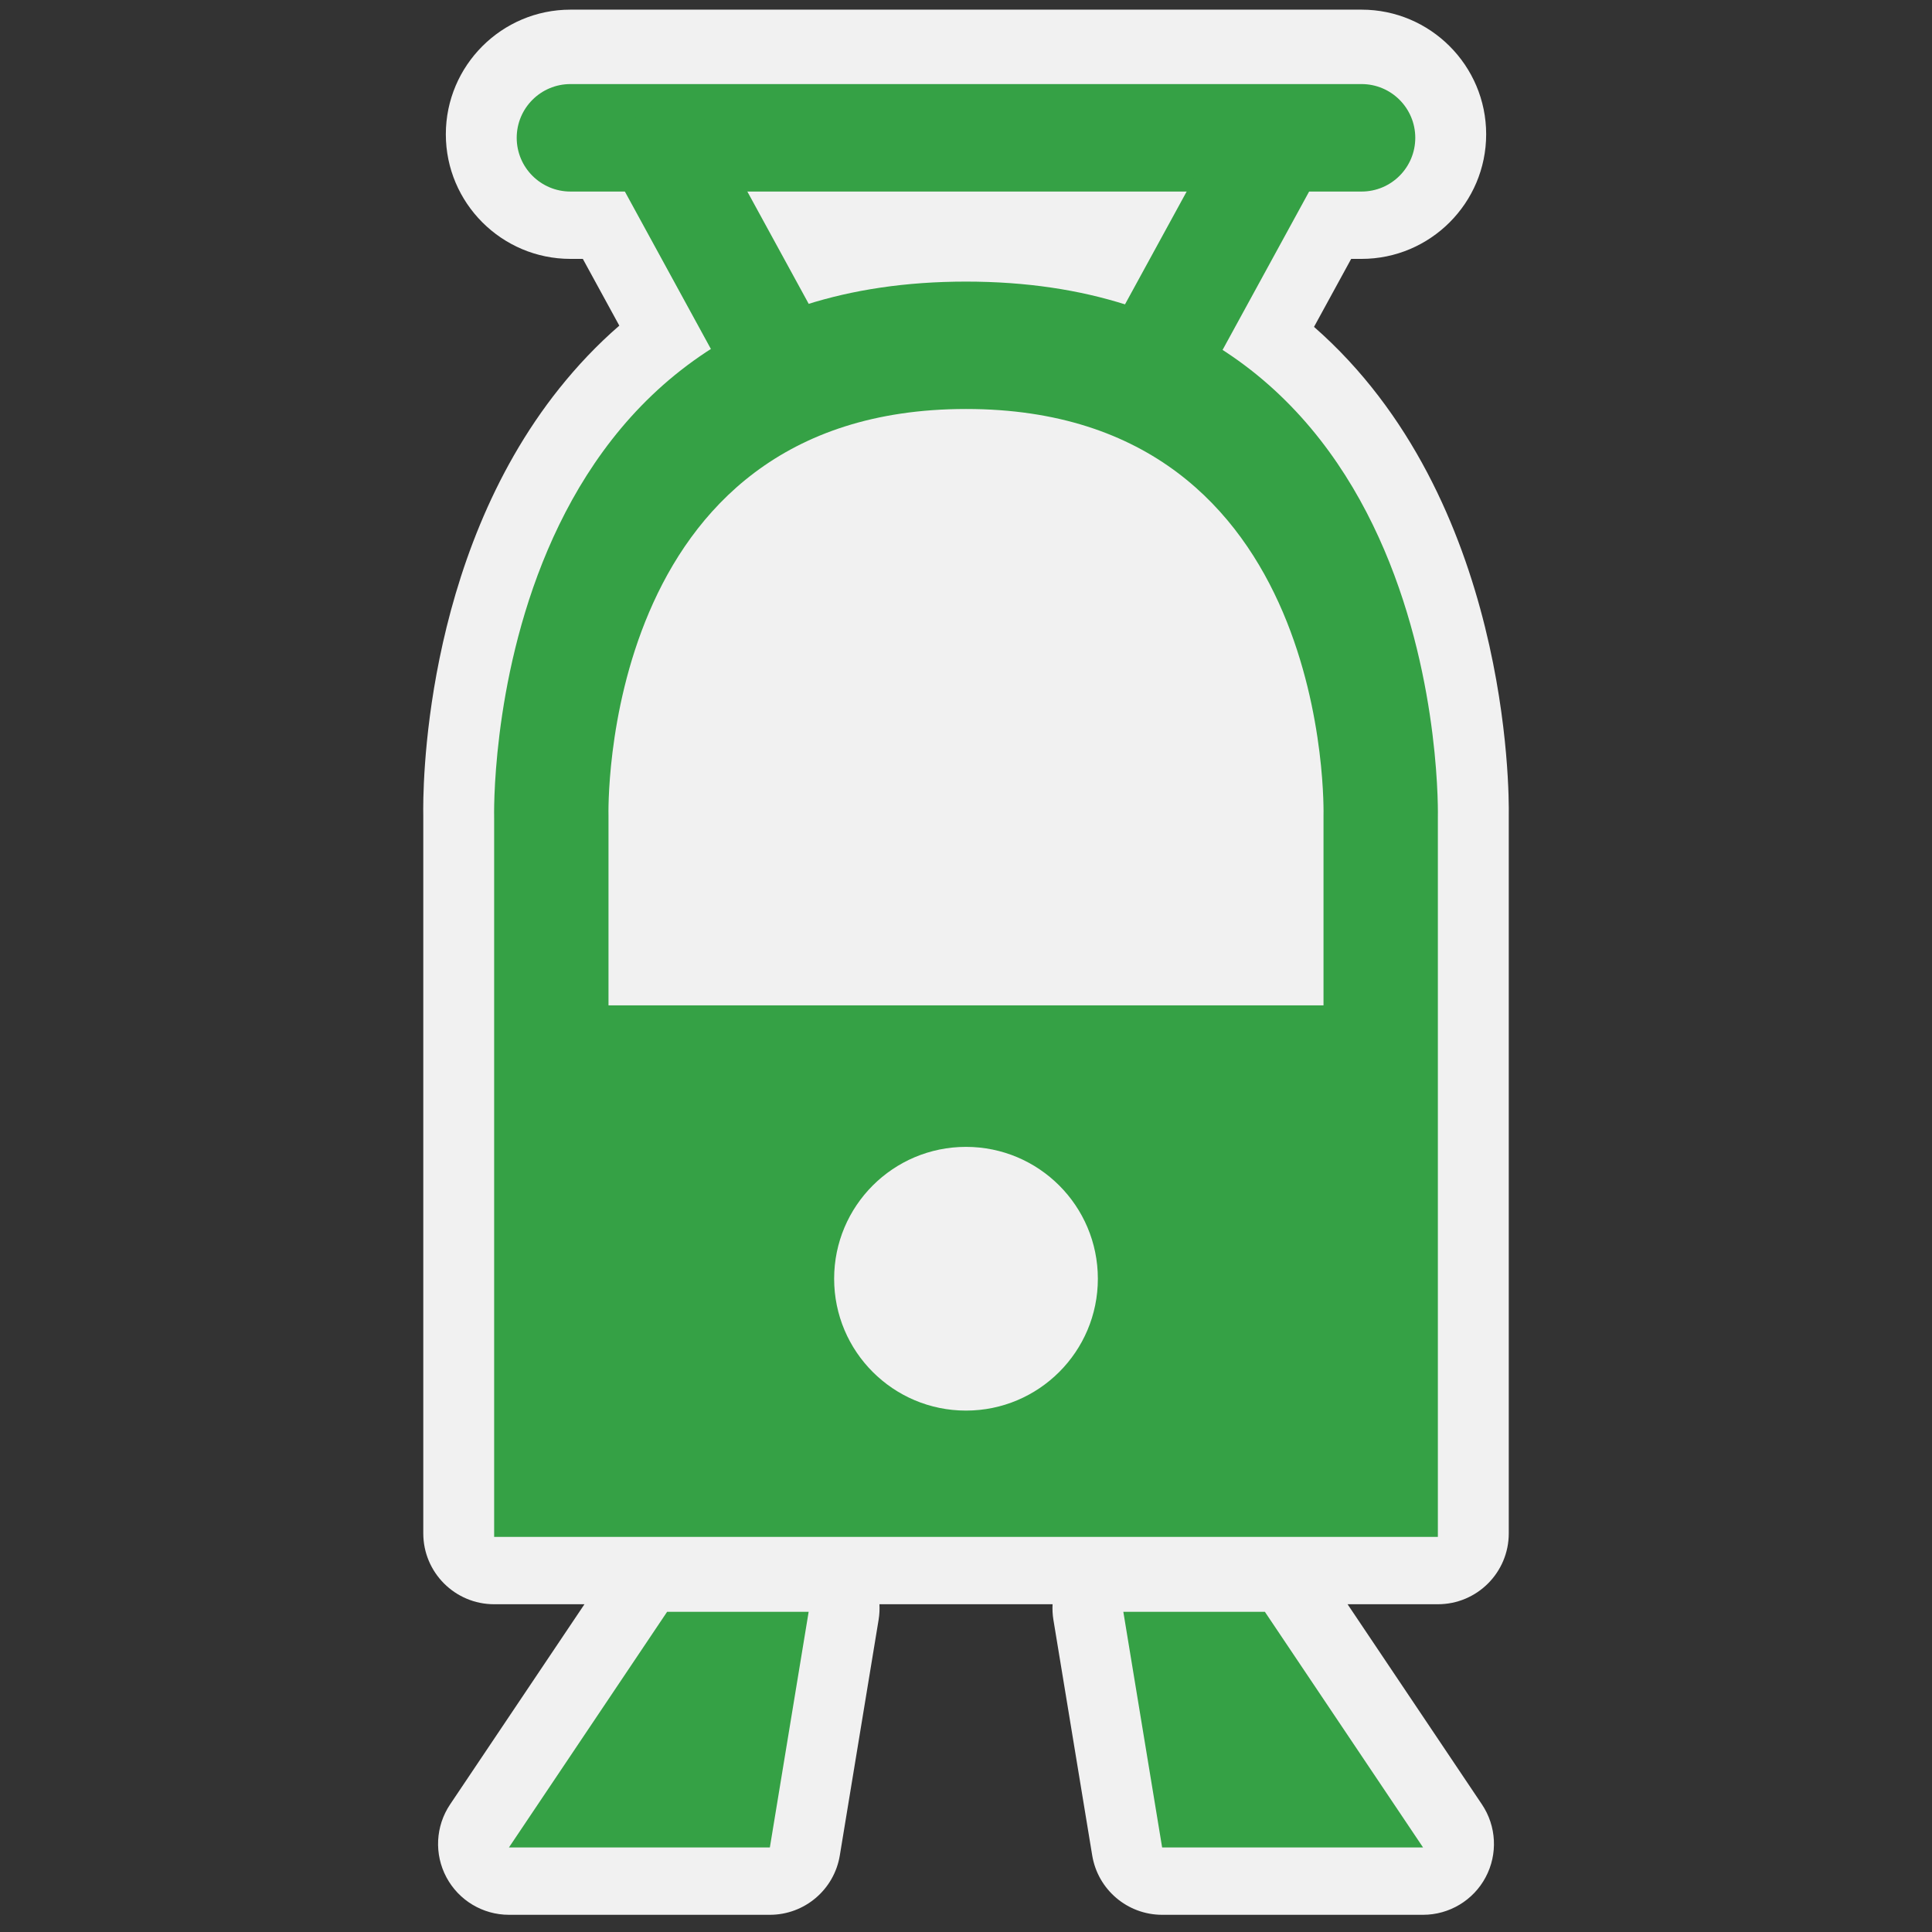 <?xml version="1.0" encoding="utf-8"?>
<!-- (c) mapshakers 2015, Licence: CC0 1.0 Universal, www.mapshakers.com  -->
<!DOCTYPE svg PUBLIC "-//W3C//DTD SVG 1.1//EN" "http://www.w3.org/Graphics/SVG/1.1/DTD/svg11.dtd">
<svg version="1.1" id="tram" xmlns="http://www.w3.org/2000/svg" xmlns:xlink="http://www.w3.org/1999/xlink" x="0px" y="0px"
	 width="256px" height="256px" viewBox="0 0 256 256" style="enable-background:new 0 0 256 256;" xml:space="preserve">
<rect x="0" y="0" width="256" height="256" fill="#333333" stroke="none"/>
<style type="text/css">
<![CDATA[
	.st0{fill:#F1F1F1;}
	.st1{fill:#35a145;}
]]>
</style>
<path class="st0" d="M174.114,43.313l4.923-9.009h1.377c9.104,0,16.511-7.408,16.511-16.512c0-9.105-7.407-16.513-16.511-16.513
	H75.588c-9.105,0-16.513,7.407-16.513,16.513c0,9.104,7.407,16.512,16.513,16.512h1.641l4.833,8.845
	c-2.971,2.574-5.586,5.363-7.918,8.277h-0.021v0.026c-18.239,22.822-18.092,53.744-18.036,56.582v95.144
	c0,5.187,4.205,9.393,9.392,9.393h11.965l-17.803,26.523c-1.934,2.879-2.122,6.592-0.49,9.653c1.632,3.061,4.818,4.974,8.288,4.974
	h34.574c4.598,0,8.52-3.33,9.267-7.866l5.141-31.226c0.113-0.688,0.148-1.377,0.109-2.059h22.943
	c-0.038,0.682-0.004,1.372,0.109,2.059l5.143,31.226c0.749,4.537,4.671,7.866,9.268,7.866h34.574c3.469,0,6.656-1.913,8.287-4.975
	c1.632-3.061,1.443-6.773-0.489-9.652l-17.805-26.523h11.967c5.188,0,9.393-4.206,9.393-9.393v-95.161
	C199.965,105.069,200.081,66.056,174.114,43.313z"/>
<g>
	<polygon class="st1" points="88.396,213.572 107.151,213.572 102.01,244.798 67.437,244.798 	"/>
	<polygon class="st1" points="167.602,213.572 148.847,213.572 153.989,244.798 188.563,244.798 	"/>
</g>
<path class="st1" d="M128,37.313c-64.422,0-62.523,71.087-62.523,71.087v95.248h125.047V108.4
	C190.522,108.4,192.422,37.313,128,37.313z M128,186.911c-9.649,0-17.473-7.823-17.473-17.472c0-9.65,7.823-17.473,17.473-17.473
	c9.646,0,17.472,7.821,17.472,17.473C145.472,179.088,137.646,186.911,128,186.911z M175.372,108.051v25.164H80.629v-25.164
	c0,0-1.438-53.858,47.371-53.858C176.809,54.193,175.372,108.051,175.372,108.051z"/>
<g>
	<path class="st1" d="M180.413,25.381H75.587c-3.933,0-7.121-3.188-7.121-7.12c0-3.933,3.188-7.121,7.121-7.121h104.826
		c3.933,0,7.118,3.188,7.118,7.121C187.531,22.194,184.346,25.381,180.413,25.381z"/>
</g>
<g>
	<g>
		<path class="st1" d="M155.107,51.239c-1.155,0-2.326-0.281-3.409-0.874c-3.45-1.886-4.718-6.212-2.834-9.663l12.296-22.499
			c1.887-3.45,6.213-4.719,9.661-2.833c3.451,1.886,4.719,6.212,2.835,9.663L161.36,47.532
			C160.069,49.899,157.627,51.239,155.107,51.239z"/>
	</g>
	<g>
		<path class="st1" d="M100.892,50.755c-2.52,0-4.961-1.341-6.255-3.708L82.343,24.548c-1.885-3.451-0.616-7.776,2.834-9.662
			c3.451-1.885,7.777-0.617,9.663,2.833l12.294,22.499c1.885,3.451,0.616,7.777-2.834,9.663
			C103.215,50.473,102.046,50.755,100.892,50.755z"/>
	</g>
</g>
</svg>
